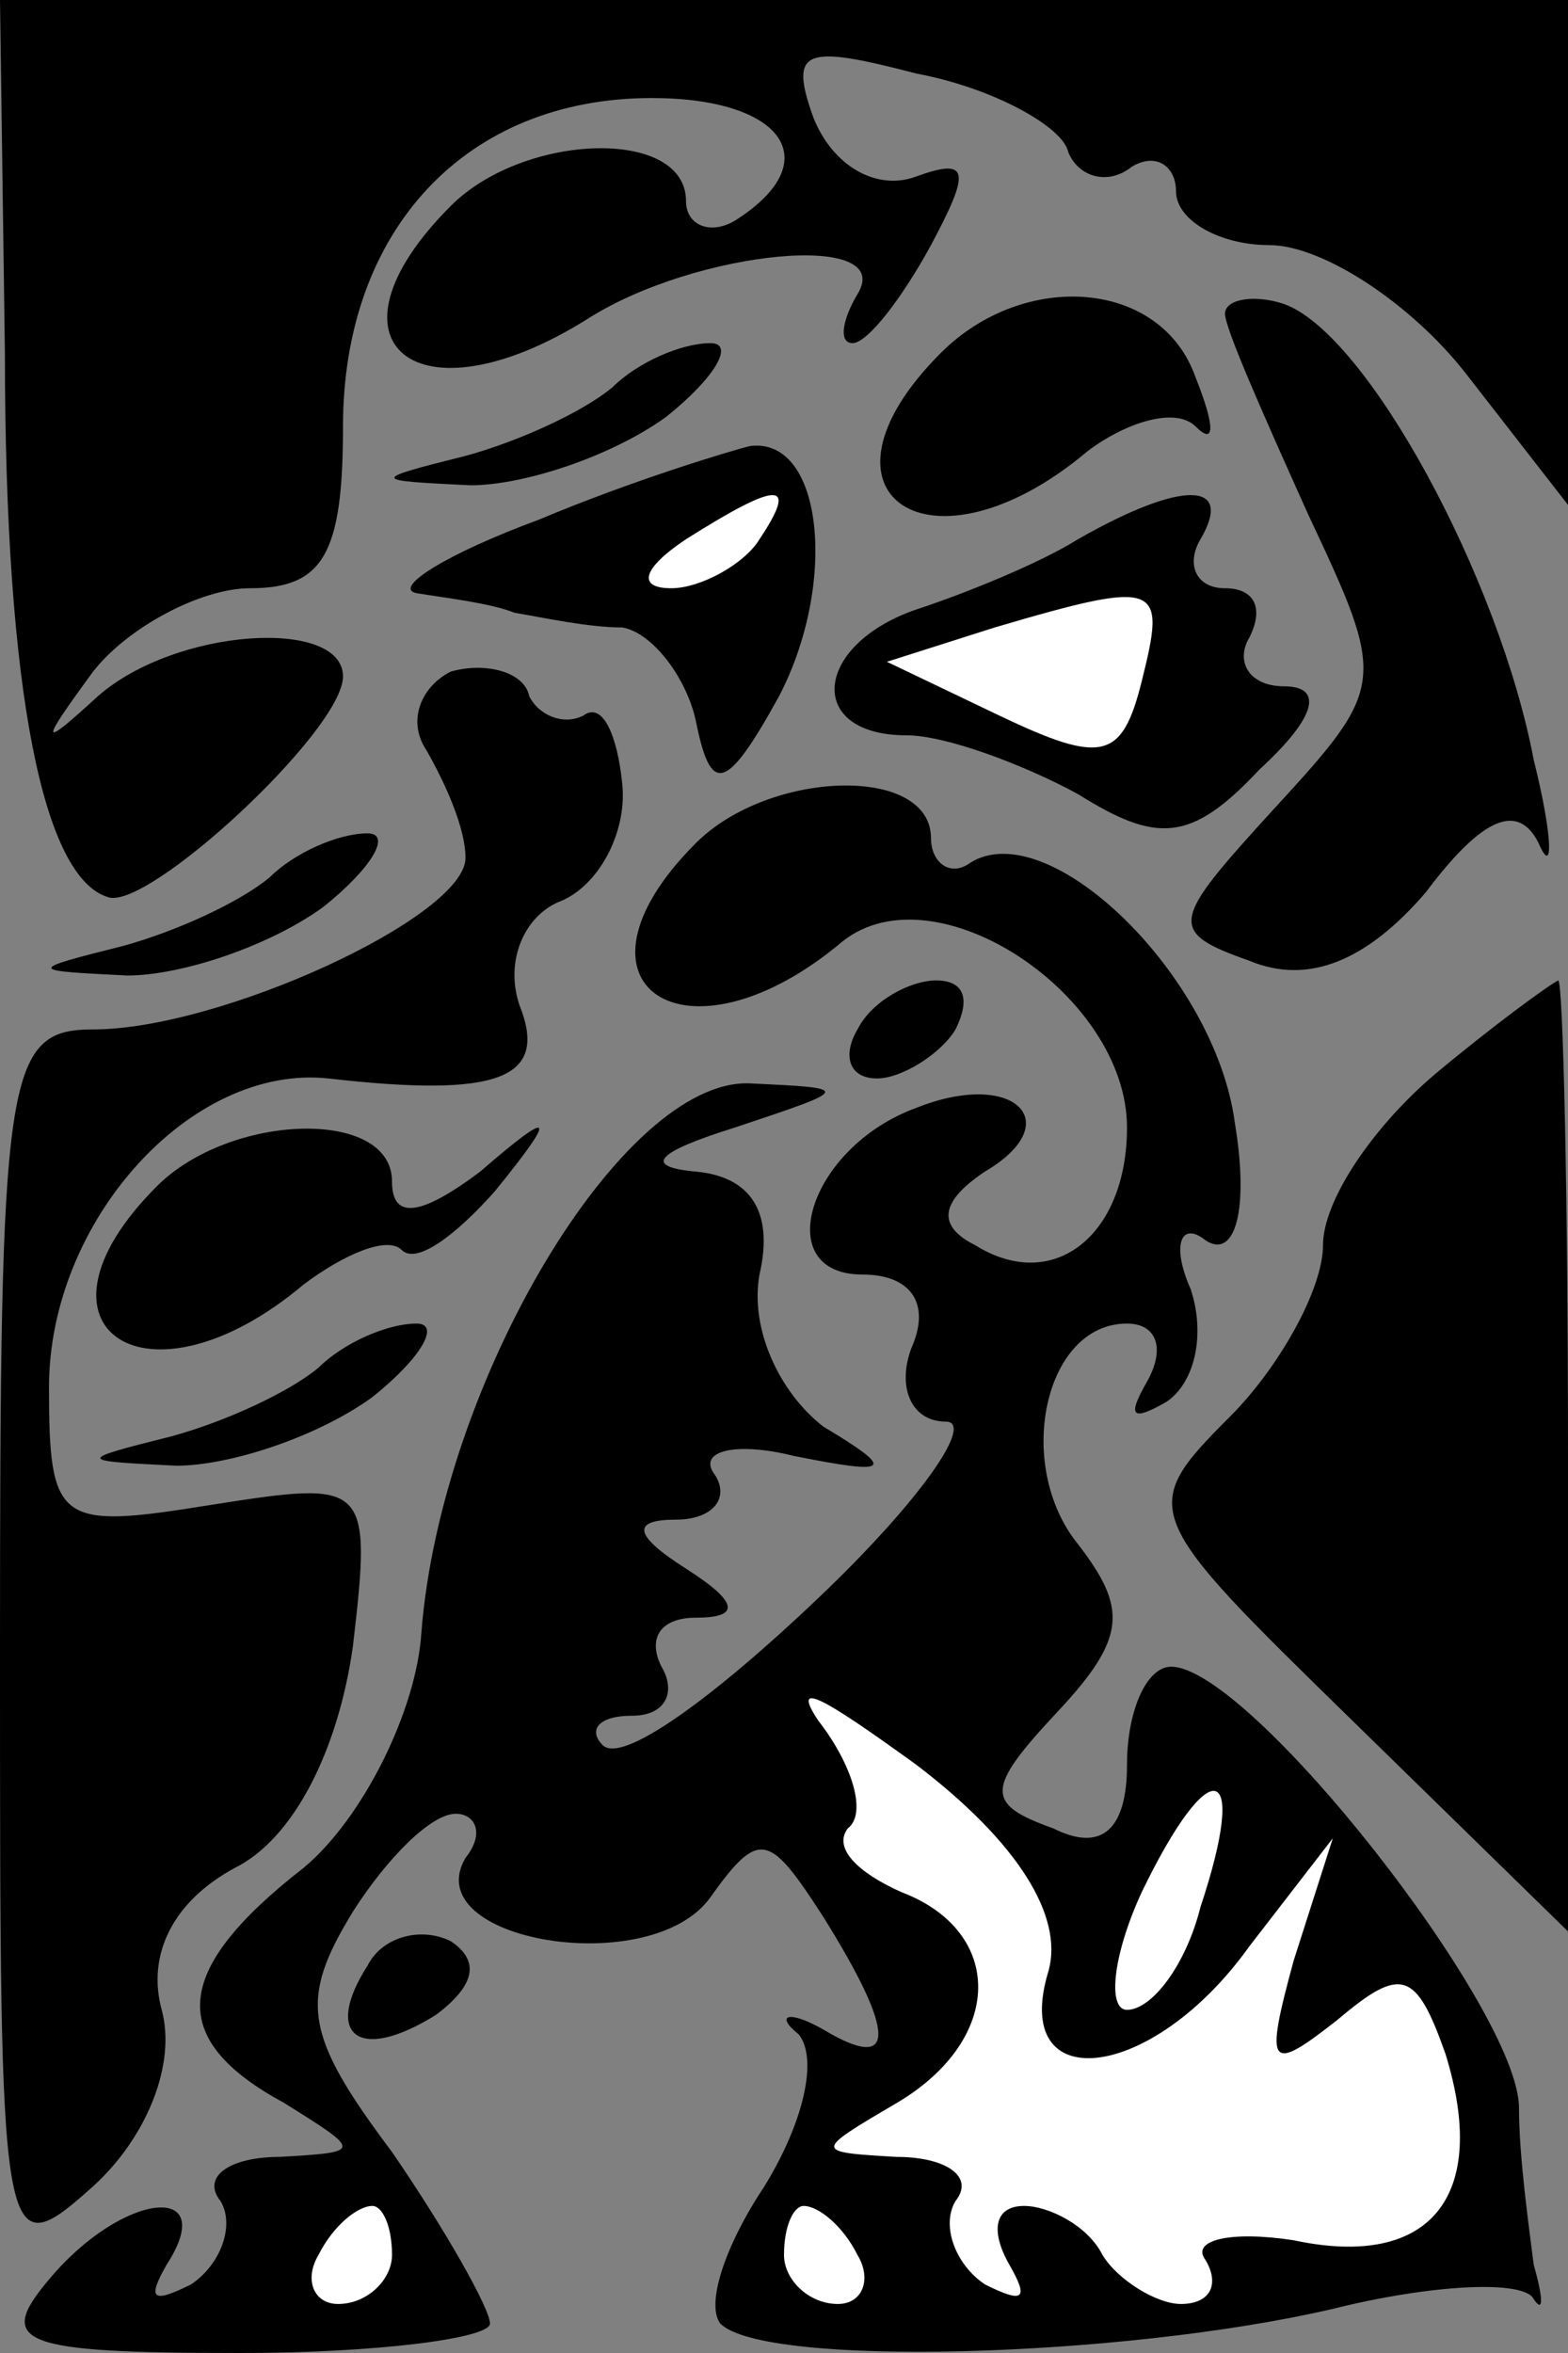 <?xml version="1.0" standalone="no"?>
<!DOCTYPE svg PUBLIC "-//W3C//DTD SVG 20010904//EN"
 "http://www.w3.org/TR/2001/REC-SVG-20010904/DTD/svg10.dtd">
<svg version="1.0" xmlns="http://www.w3.org/2000/svg"
 width="32pt" height="48pt" viewBox="0 0 32 48"
 preserveAspectRatio="xMidYMid meet">
<rect x="0" y="0" width="32" height="48" fill="#808080" stroke="none"/>
<g transform="translate(0,48) scale(0.1,-0.1)"
fill="#000000" stroke="none">
<path fill="#000000" stroke="none" d="M1 408 c0 -70 8 -107 21 -111 8 -3 48
34 48 45 0 12 -34 10 -50 -4 -12 -11 -12 -10 -1 5 7 9 22 17 32 17 15 0 19 7
19 33 0 40 25 67 63 67 27 0 36 -13 17 -25 -5 -3 -10 -1 -10 4 0 15 -33 14
-48 -1 -28 -28 -7 -45 28 -23 22 14 63 18 55 5 -3 -5 -4 -10 -1 -10 3 0 10 9
16 20 8 15 8 18 -3 14 -8 -3 -17 2 -21 12 -5 14 -2 15 21 9 16 -3 30 -11 31
-16 2 -5 8 -7 13 -3 5 3 9 0 9 -5 0 -6 9 -11 19 -11 11 0 29 -12 40 -26 l21
-27 0 52 0 51 -160 0 -160 0 1 -72z"/>
<path fill="#000000" stroke="none" d="M192 408 c-29 -29 -2 -47 30 -20 8 6
18 9 22 5 4 -4 4 0 0 10 -7 20 -35 22 -52 5z"/>
<path fill="#000000" stroke="none" d="M250 416 c0 -3 8 -21 17 -41 16 -34 16
-35 -7 -60 -21 -23 -22 -25 -5 -31 12 -5 24 0 36 14 12 16 19 18 23 10 3 -7 3
1 -1 17 -7 37 -34 87 -51 93 -6 2 -12 1 -12 -2z"/>
<path fill="#000000" stroke="none" d="M125 401 c-6 -5 -19 -11 -30 -14 -20
-5 -19 -5 1 -6 11 0 29 6 40 14 10 8 14 15 9 15 -6 0 -15 -4 -20 -9z"/>
<path fill="#000000" stroke="none" d="M110 374 c-19 -7 -30 -14 -25 -15 6 -1
15 -2 20 -4 6 -1 15 -3 22 -3 6 -1 13 -10 15 -19 3 -15 6 -15 17 5 12 23 9 53
-6 51 -4 -1 -24 -7 -43 -15z"/>
<path fill="#ffffff" stroke="none" d="M155 370 c-3 -5 -12 -10 -18 -10 -7 0
-6 4 3 10 19 12 23 12 15 0z"/>
<path fill="#000000" stroke="none" d="M220 370 c-8 -5 -23 -11 -32 -14 -22
-7 -24 -26 -3 -26 8 0 24 -6 35 -12 16 -10 23 -10 37 5 12 11 13 17 5 17 -7 0
-10 5 -7 10 3 6 1 10 -5 10 -6 0 -8 5 -5 10 7 12 -4 12 -25 0z"/>
<path fill="#ffffff" stroke="none" d="M233 341 c-4 -16 -8 -17 -29 -7 l-23
11 22 7 c34 10 35 9 30 -11z"/>
<path fill="#000000" stroke="none" d="M92 343 c-6 -3 -9 -10 -5 -16 4 -7 8
-16 8 -22 0 -12 -50 -35 -76 -35 -18 0 -19 -9 -19 -127 0 -123 0 -126 19 -109
11 10 17 25 14 36 -3 11 2 22 15 29 12 6 21 24 24 45 4 34 3 34 -29 29 -31 -5
-33 -4 -33 24 0 34 29 66 57 63 35 -4 45 0 39 15 -3 9 1 18 8 21 8 3 14 14 13
24 -1 10 -4 17 -8 14 -4 -2 -9 0 -11 4 -1 5 -9 7 -16 5z"/>
<path fill="#000000" stroke="none" d="M142 308 c-29 -29 -2 -47 30 -20 19 15
58 -11 58 -38 0 -22 -15 -34 -31 -24 -8 4 -7 9 2 15 17 10 6 21 -14 13 -22 -8
-30 -34 -11 -34 10 0 14 -6 10 -15 -3 -8 0 -15 7 -15 6 0 -5 -16 -26 -36 -21
-20 -40 -34 -44 -30 -3 3 -1 6 6 6 7 0 9 5 6 10 -3 6 0 10 7 10 9 0 9 3 -2 10
-11 7 -11 10 -2 10 7 0 11 4 8 9 -4 5 4 7 16 4 20 -4 21 -3 6 6 -9 7 -15 20
-13 31 3 13 -2 20 -13 21 -11 1 -8 4 8 9 24 8 24 8 3 9 -26 1 -63 -61 -67
-112 -1 -16 -12 -38 -24 -48 -27 -21 -28 -35 -4 -48 16 -10 16 -10 -1 -11 -10
0 -16 -4 -12 -9 3 -5 0 -13 -6 -17 -8 -4 -9 -3 -5 4 11 17 -9 15 -24 -3 -11
-13 -6 -15 39 -15 28 0 51 3 51 6 0 3 -9 19 -20 35 -18 24 -19 31 -8 49 7 11
16 20 21 20 4 0 6 -4 2 -9 -10 -17 38 -25 50 -8 10 14 12 13 23 -4 15 -24 15
-32 0 -23 -7 4 -10 3 -5 -1 4 -5 1 -18 -7 -31 -8 -12 -12 -24 -9 -28 9 -9 82
-7 125 3 20 5 39 6 41 2 2 -3 2 0 0 7 -1 8 -3 22 -3 32 0 20 -55 90 -71 90 -5
0 -9 -9 -9 -20 0 -13 -5 -18 -15 -13 -14 5 -14 8 1 24 14 15 14 21 4 34 -13
16 -7 45 10 45 6 0 8 -5 4 -12 -4 -7 -3 -8 4 -4 6 4 8 14 5 23 -4 9 -2 14 3
10 6 -4 9 6 6 24 -4 30 -38 63 -54 53 -4 -3 -8 0 -8 5 0 15 -33 14 -48 -1z"/>
<path fill="#ffffff" stroke="none" d="M214 78 c-8 -26 21 -23 41 5 l17 22 -8
-25 c-6 -22 -5 -23 9 -12 13 11 16 10 22 -7 9 -29 -3 -44 -31 -38 -13 2 -21 0
-18 -4 3 -5 1 -9 -5 -9 -5 0 -13 5 -16 10 -3 6 -11 10 -16 10 -6 0 -7 -5 -3
-12 4 -7 3 -8 -5 -4 -6 4 -9 12 -6 17 4 5 -2 9 -12 9 -17 1 -17 1 0 11 22 13
22 35 1 43 -9 4 -14 9 -11 13 4 3 1 13 -6 22 -6 9 2 4 20 -9 21 -16 30 -31 27
-42z"/>
<path fill="#ffffff" stroke="none" d="M245 91 c-3 -12 -10 -21 -15 -21 -4 0
-3 11 3 24 14 29 22 27 12 -3z"/>
<path fill="#ffffff" stroke="none" d="M80 20 c0 -5 -5 -10 -11 -10 -5 0 -7 5
-4 10 3 6 8 10 11 10 2 0 4 -4 4 -10z"/>
<path fill="#ffffff" stroke="none" d="M175 20 c3 -5 1 -10 -4 -10 -6 0 -11 5
-11 10 0 6 2 10 4 10 3 0 8 -4 11 -10z"/>
<path fill="#000000" stroke="none" d="M55 301 c-6 -5 -19 -11 -30 -14 -20 -5
-19 -5 1 -6 11 0 29 6 40 14 10 8 14 15 9 15 -6 0 -15 -4 -20 -9z"/>
<path fill="#000000" stroke="none" d="M175 270 c-3 -5 -2 -10 4 -10 5 0 13 5
16 10 3 6 2 10 -4 10 -5 0 -13 -4 -16 -10z"/>
<path fill="#000000" stroke="none" d="M293 261 c-13 -11 -23 -26 -23 -35 0
-9 -9 -25 -19 -35 -19 -19 -18 -20 25 -62 l44 -43 0 97 c0 53 -1 97 -2 97 -2
-1 -13 -9 -25 -19z"/>
<path fill="#000000" stroke="none" d="M32 238 c-29 -29 -2 -47 30 -20 8 6 17
10 20 7 3 -3 11 3 19 12 13 16 12 17 -3 4 -12 -9 -18 -10 -18 -2 0 15 -33 14
-48 -1z"/>
<path fill="#000000" stroke="none" d="M65 201 c-6 -5 -19 -11 -30 -14 -20 -5
-19 -5 1 -6 11 0 29 6 40 14 10 8 14 15 9 15 -6 0 -15 -4 -20 -9z"/>
<path fill="#000000" stroke="none" d="M75 79 c-9 -14 -2 -20 14 -10 8 6 9 11
3 15 -6 3 -14 1 -17 -5z"/>
</g>
</svg>
